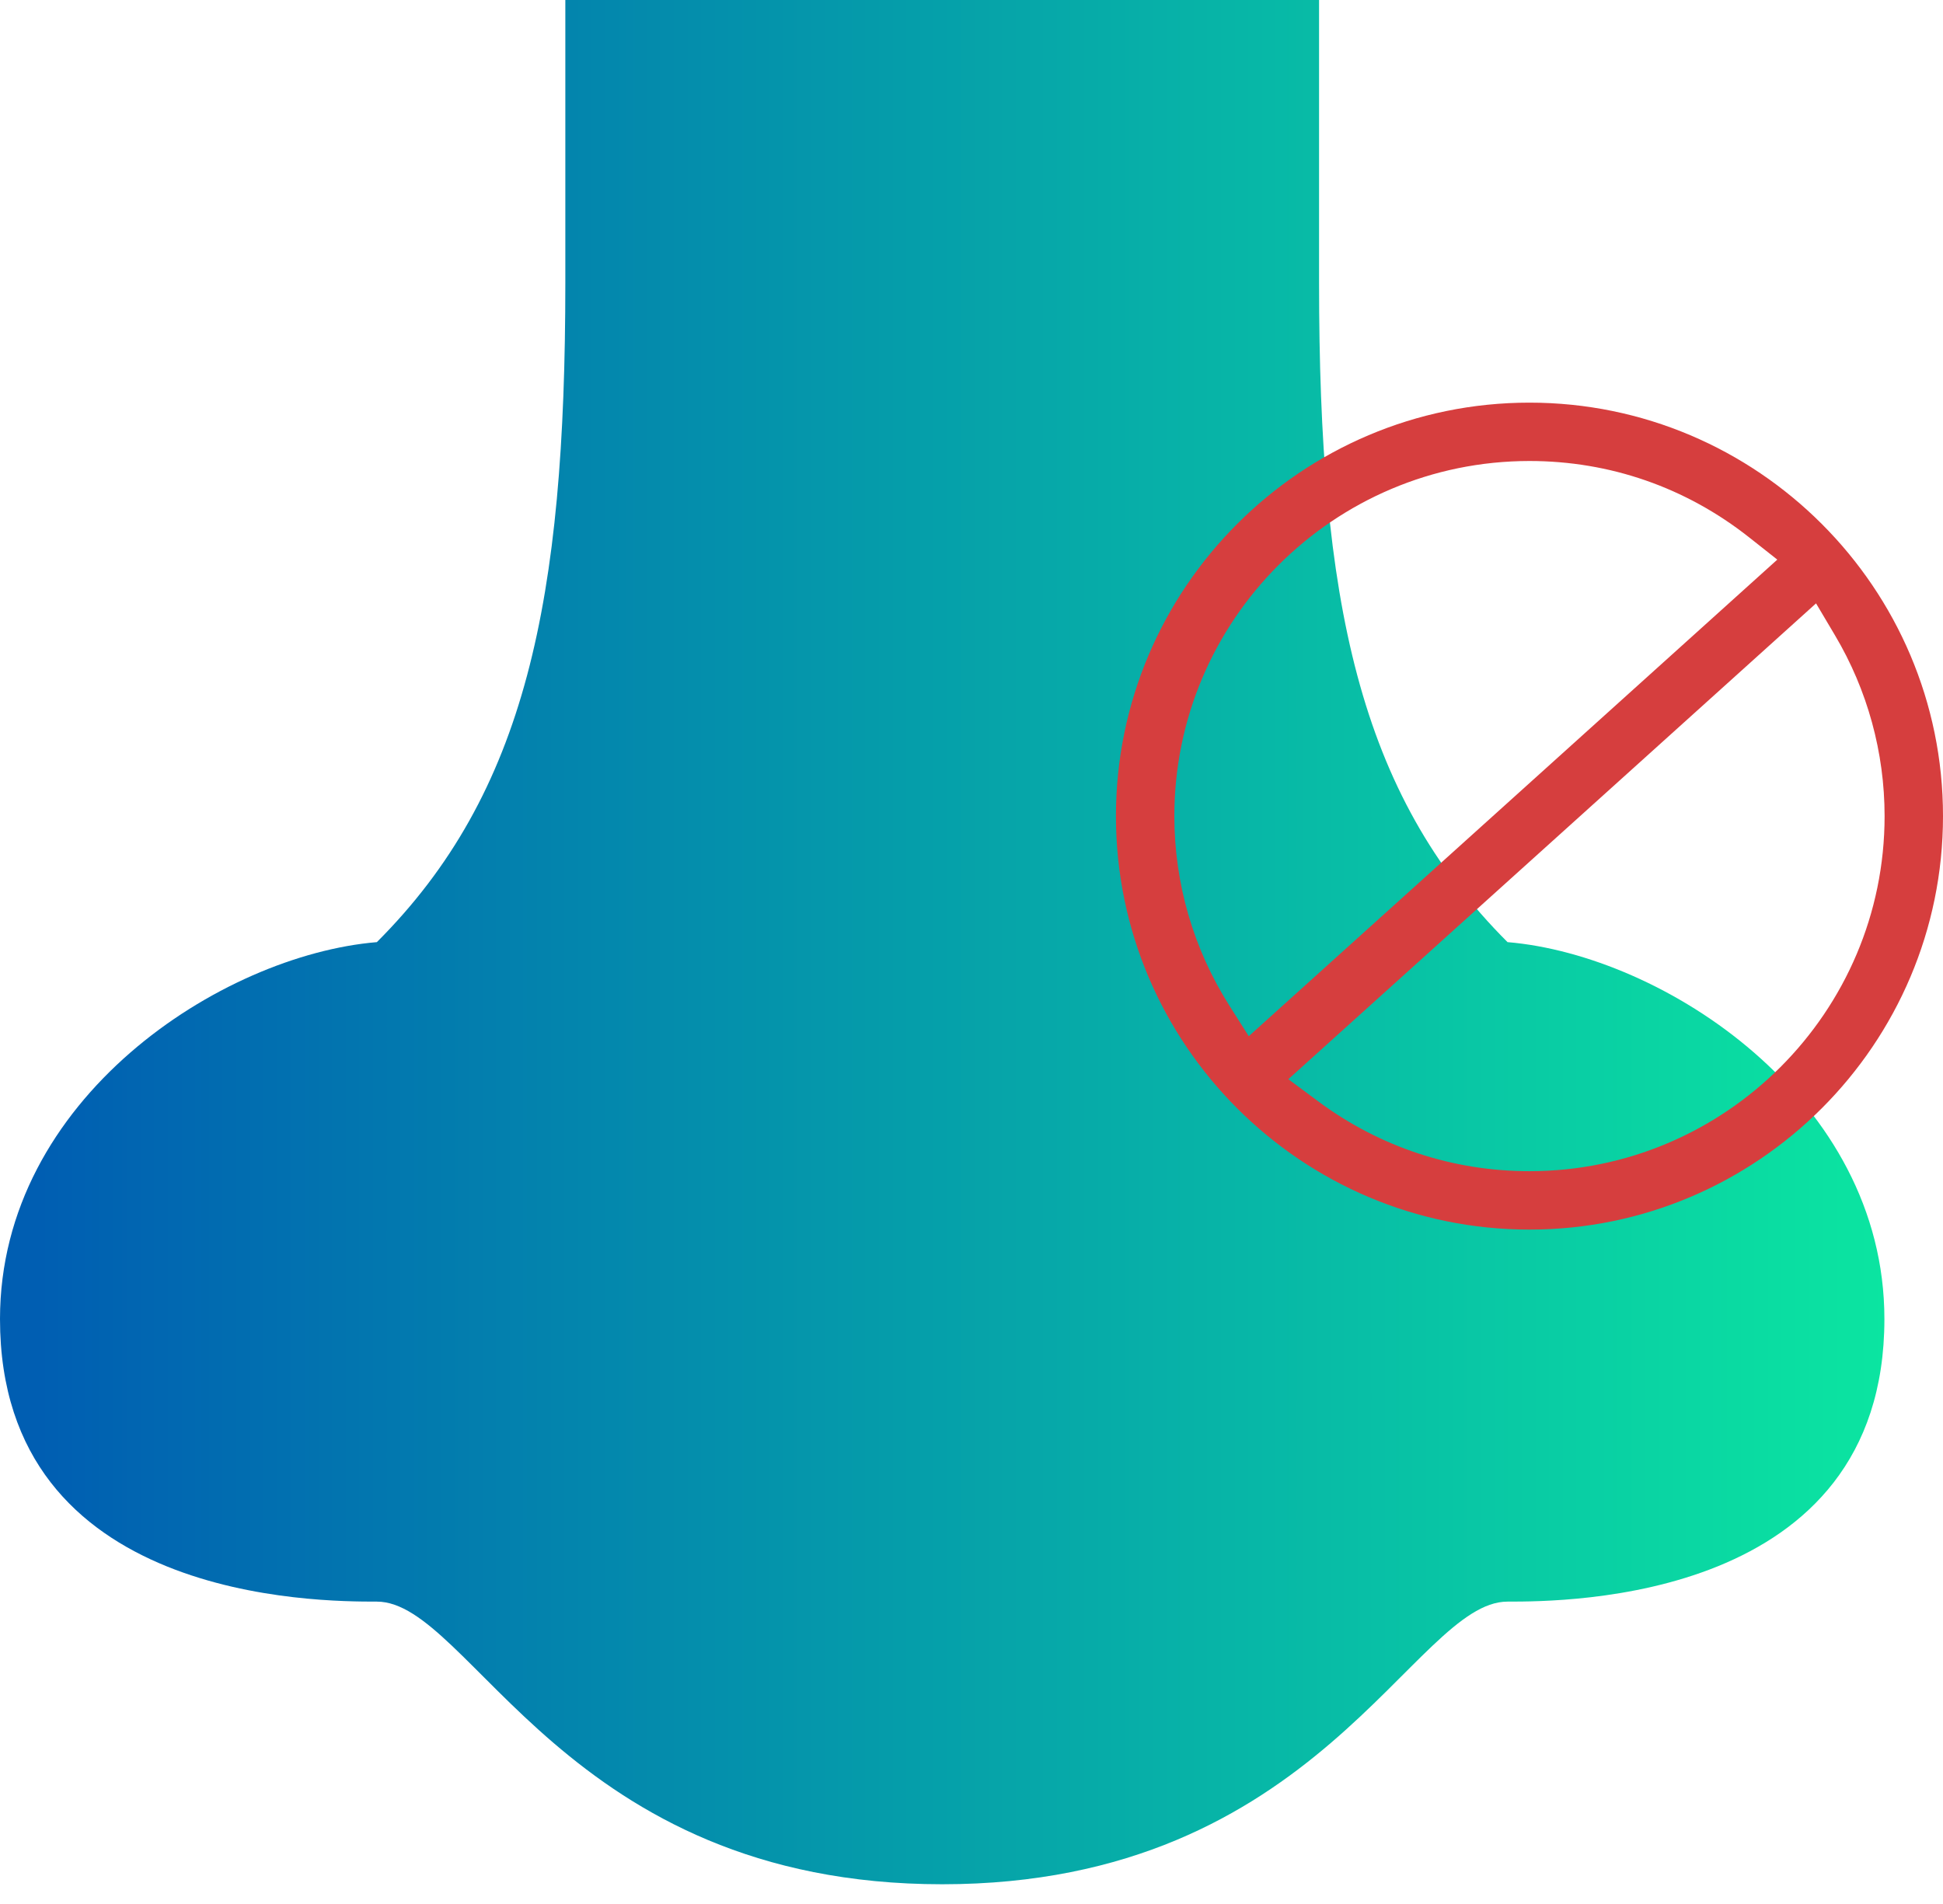 <svg width="50" height="49" viewBox="0 0 50 49" fill="none" xmlns="http://www.w3.org/2000/svg">
<g clip-path="url(#clip0_618_3955)">
<path d="M14.548 0V7.274C14.548 15.45 13.536 20.408 9.698 24.246C5.695 24.581 0 28.273 0 33.945C0 41.218 8.197 41.218 9.698 41.218C12.123 41.218 14.548 48.492 24.246 48.492C33.944 48.492 36.369 41.218 38.794 41.218C40.294 41.218 48.492 41.218 48.492 33.945C48.492 28.273 42.797 24.581 38.794 24.246C34.955 20.408 33.944 15.45 33.944 7.274V0H14.547H14.548Z" fill="url(#paint0_linear_618_3955)"/>
<path d="M39.358 31.644C33.491 31.644 28.717 26.87 28.717 21.003C28.717 15.136 33.491 10.362 39.358 10.362C45.225 10.362 50 15.136 50 21.003C50 26.87 45.226 31.644 39.358 31.644ZM33.153 27.773L33.922 28.344C35.506 29.52 37.386 30.141 39.359 30.141C44.397 30.141 48.497 26.042 48.497 21.003C48.497 19.366 48.056 17.757 47.221 16.351L46.733 15.528L33.154 27.773H33.153ZM39.358 11.864C34.319 11.864 30.22 15.964 30.22 21.003C30.22 22.733 30.71 24.421 31.638 25.883L32.135 26.667L45.736 14.402L45.007 13.826C43.379 12.542 41.426 11.864 39.358 11.864V11.864Z" fill="#D63E3E"/>
</g>
<defs>
<linearGradient id="paint0_linear_618_3955" x1="0" y1="24.246" x2="48.492" y2="24.246" gradientUnits="userSpaceOnUse">
<stop offset="0.02" stop-color="#005EB2"/>
<stop offset="1" stop-color="#0BE5A1"/>
</linearGradient>
<clipPath id="clip0_618_3955">
<rect width="50" height="48.492" fill="white"/>
</clipPath>
</defs>
</svg>
